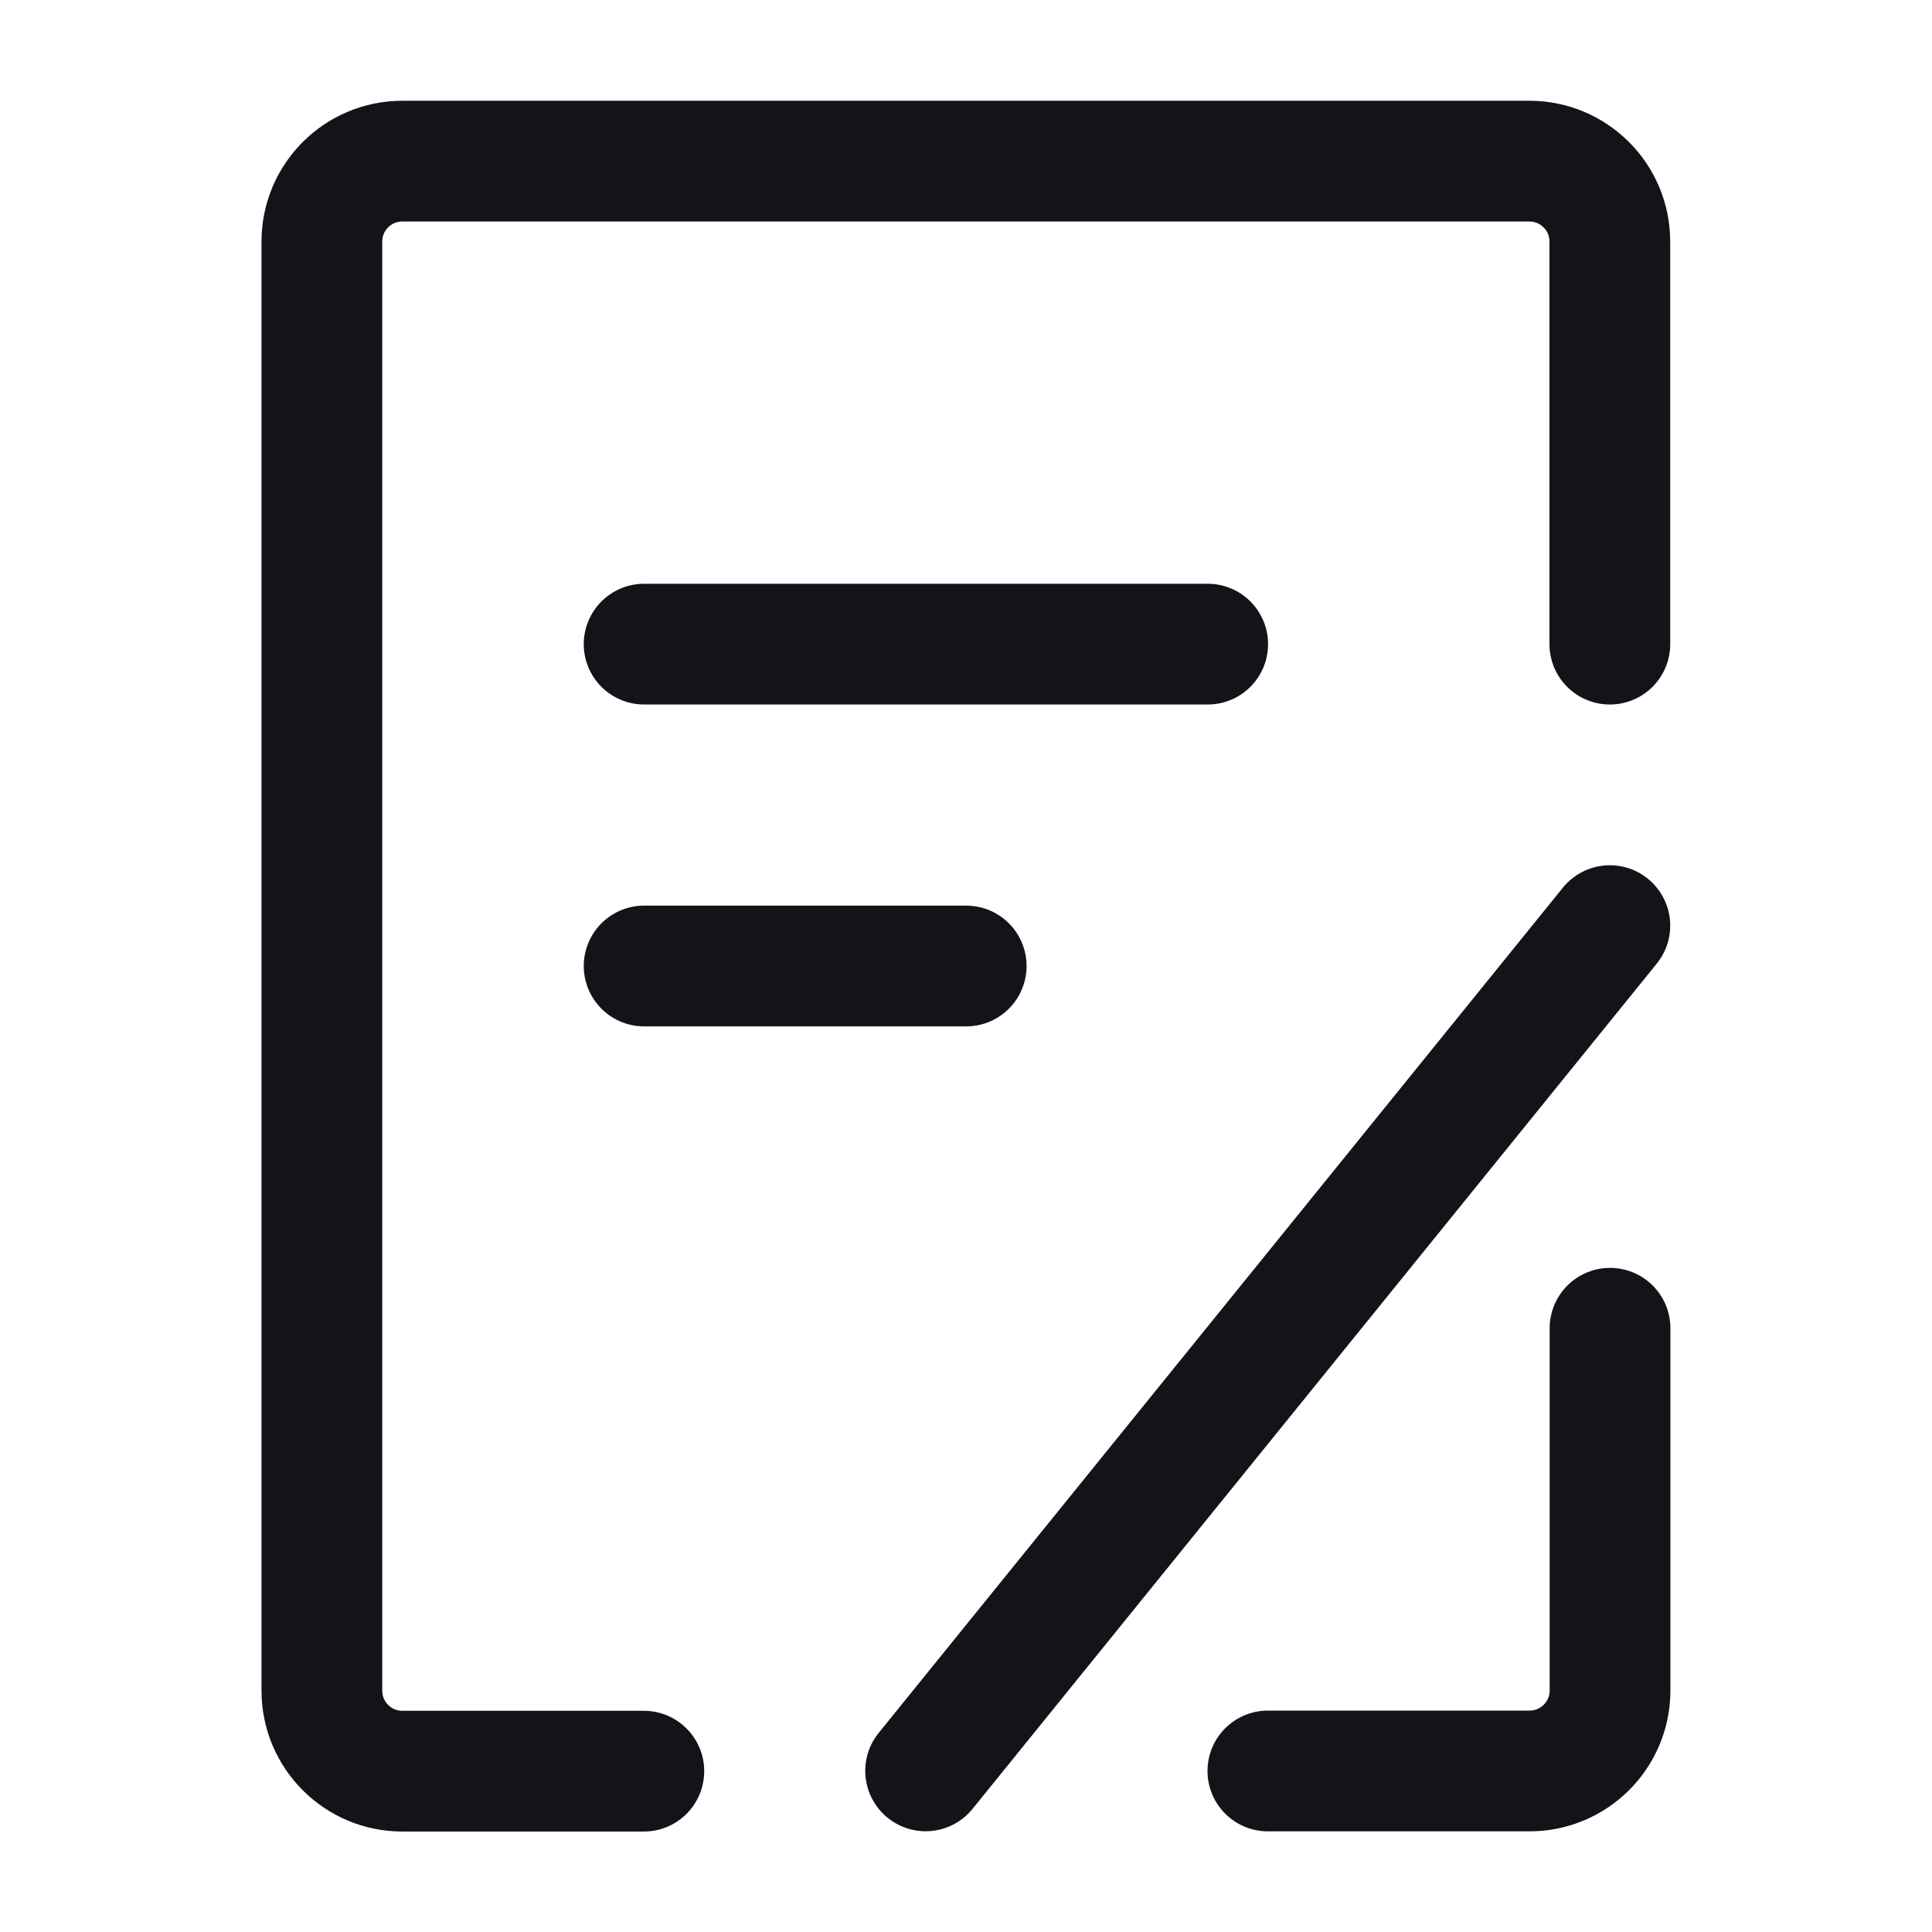 <svg width="20" height="20" viewBox="0 0 20 20" fill="none" xmlns="http://www.w3.org/2000/svg">
<path d="M16.667 13.75V17.5C16.667 17.96 16.294 18.333 15.833 18.333H13.125" stroke="#13141A" stroke-width="1.25" stroke-linecap="round" stroke-linejoin="round"/>
<path d="M16.665 6.668V2.501C16.665 2.041 16.292 1.668 15.832 1.668H4.165C3.705 1.668 3.332 2.041 3.332 2.501V17.501C3.332 17.962 3.705 18.335 4.165 18.335H6.665" stroke="#13141A" stroke-width="1.25" stroke-linecap="round" stroke-linejoin="round"/>
<path d="M6.668 6.668H12.502" stroke="#13141A" stroke-width="1.25" stroke-linecap="round"/>
<path d="M9.582 18.332L16.665 9.582" stroke="#13141A" stroke-width="1.25" stroke-linecap="round"/>
<path d="M6.668 10H10.002" stroke="#13141A" stroke-width="1.25" stroke-linecap="round"/>
</svg>
